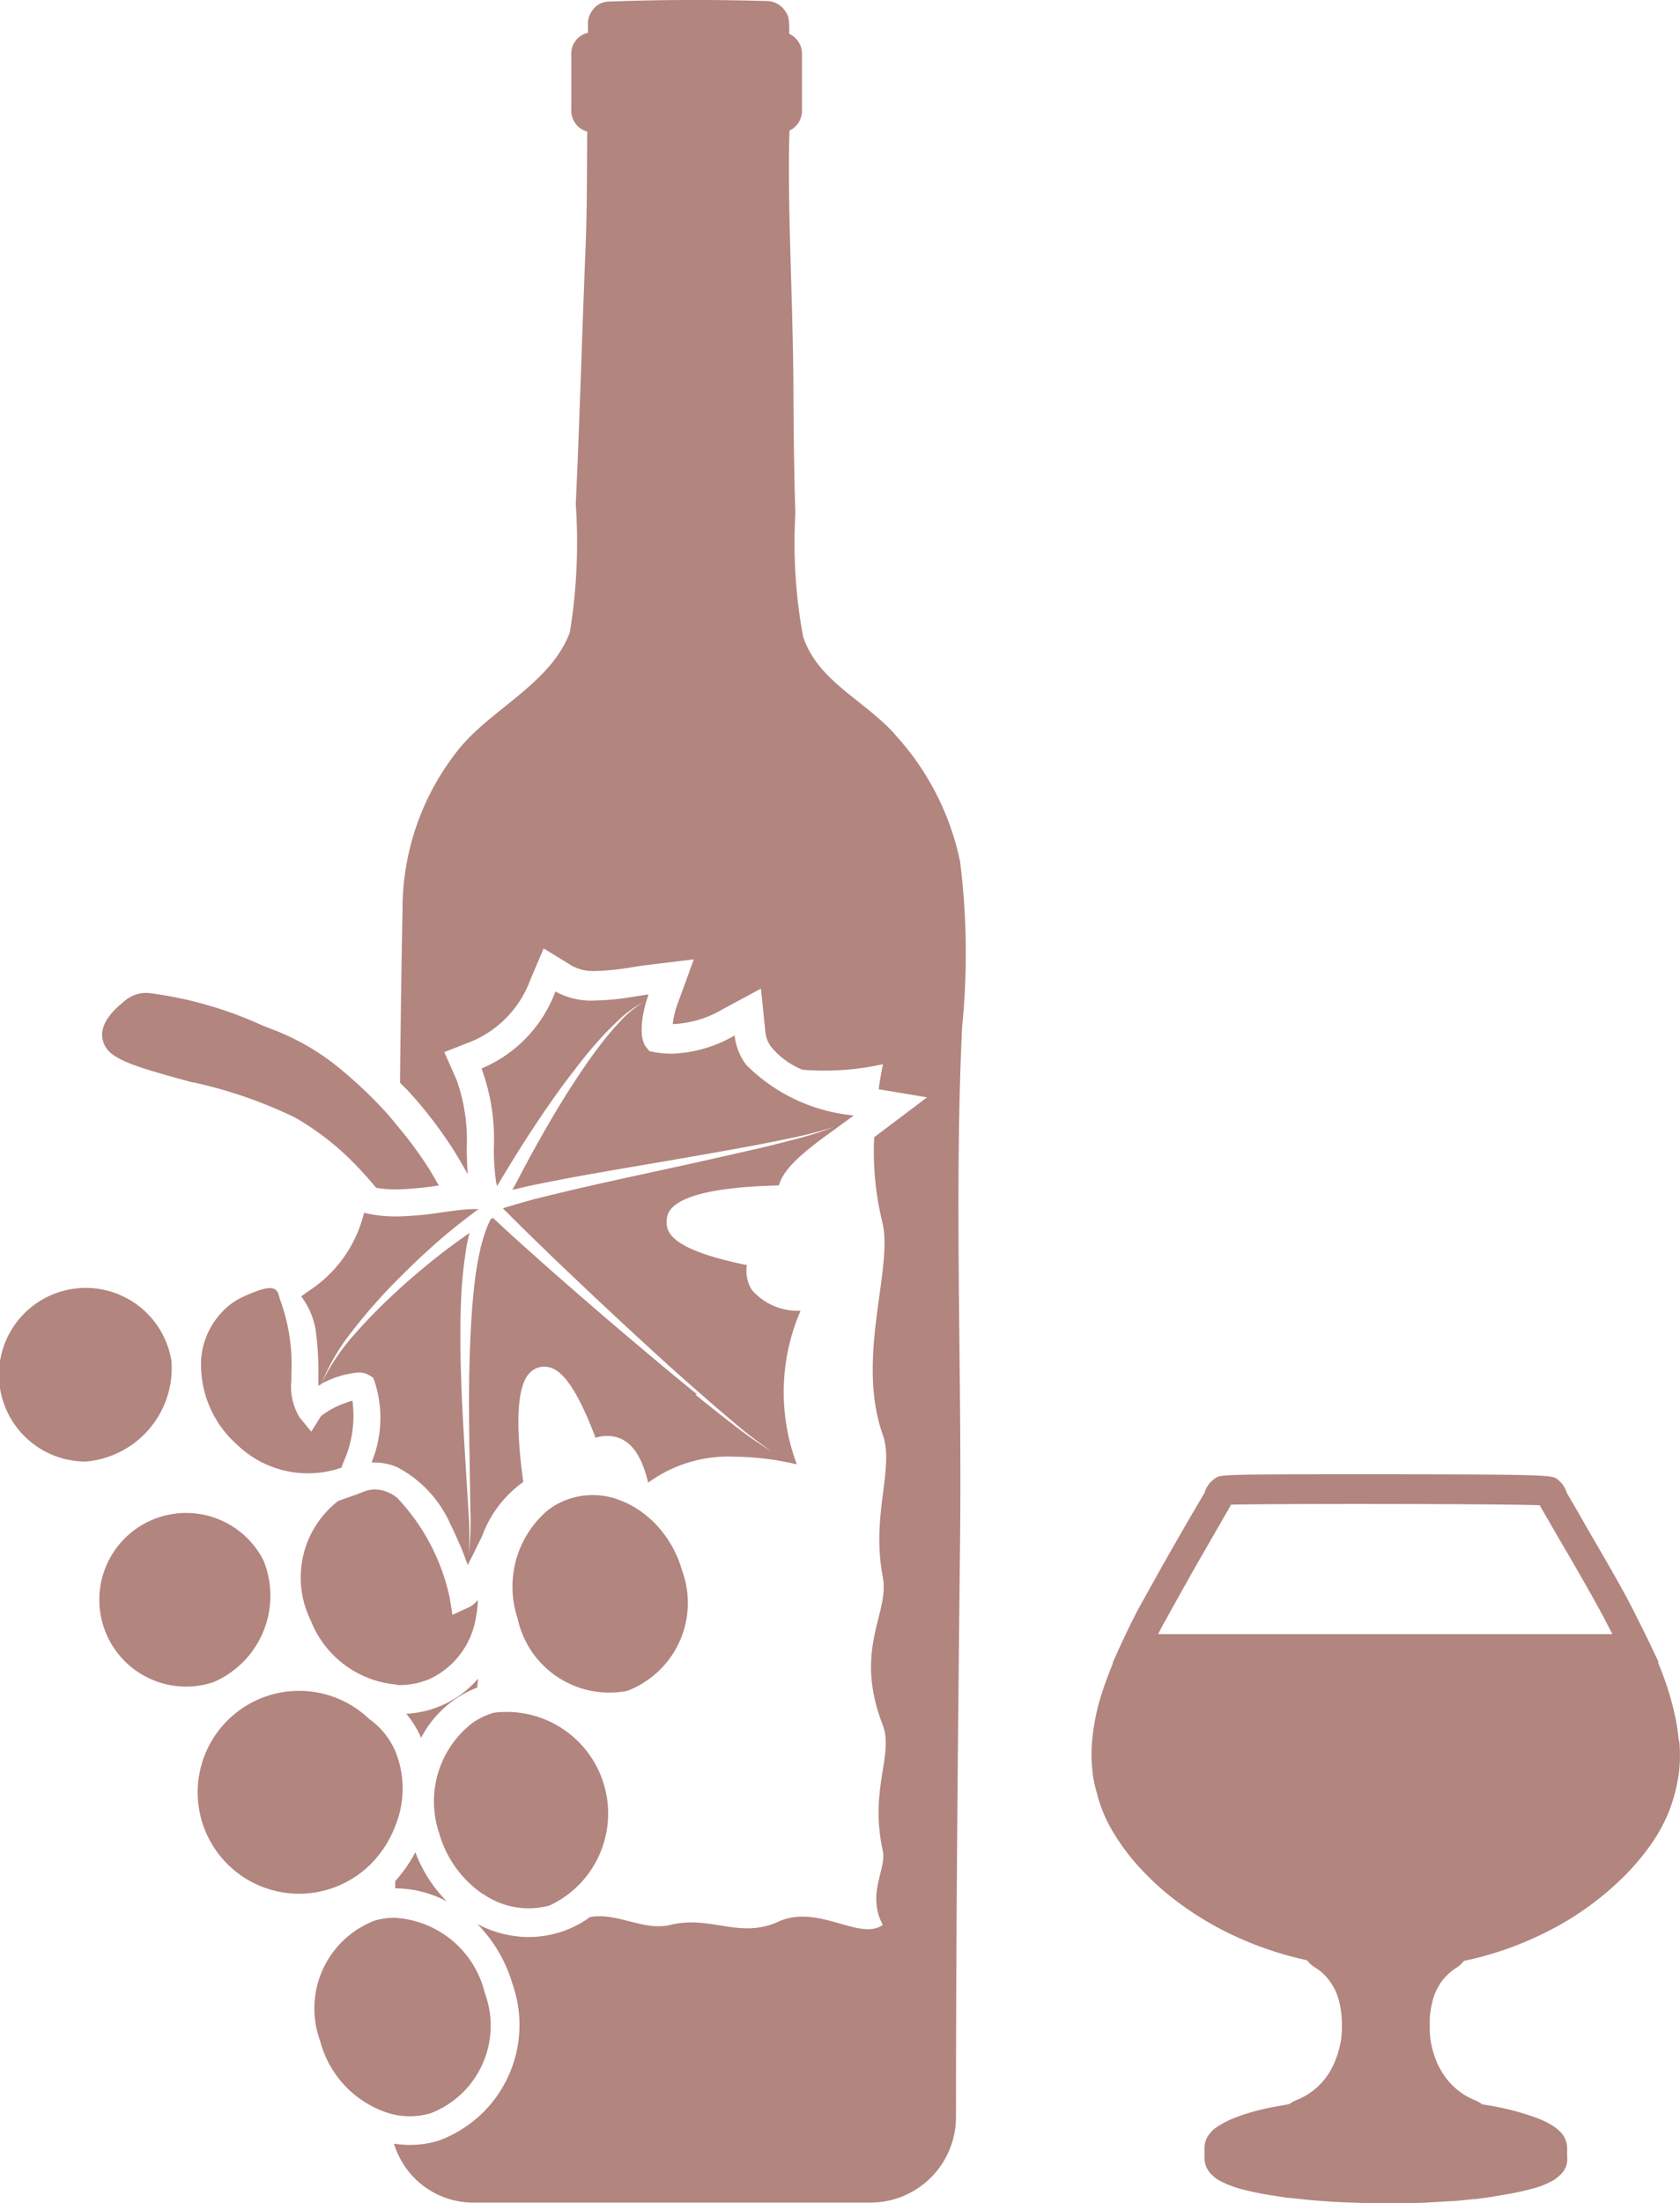 <svg xmlns="http://www.w3.org/2000/svg" width="45.18" height="59.225" viewBox="0 0 45.18 59.225">
  <g id="Group_182" data-name="Group 182" transform="translate(-187.04 -54.589)">
    <path id="Path_804" data-name="Path 804" d="M211.646,148.591c.01-.082.019-.164.024-.241a2.743,2.743,0,0,1-1.93.943,2.7,2.7,0,0,1,.4.645,2.864,2.864,0,0,1,1.5-1.348Z" transform="translate(-11.774 -48.633)" fill="#b2857f"/>
    <path id="Path_805" data-name="Path 805" d="M222.523,74.314c-.871-.943-2.07-1.429-2.459-2.614a13.735,13.735,0,0,1-.207-3.3c-.038-1.121-.048-2.33-.053-3.4-.014-2.455-.168-4.876-.106-6.9a.593.593,0,0,0,.337-.554V56.053a.592.592,0,0,0-.342-.554c0-.12,0-.231-.01-.337a.48.48,0,0,0-.1-.274.589.589,0,0,0-.457-.27c-1.41-.043-2.96-.039-4.308.014a.551.551,0,0,0-.433.255.571.571,0,0,0-.106.294v.289a.574.574,0,0,0-.448.582v1.492a.58.58,0,0,0,.428.582c-.01,1,0,2.108-.048,3.21-.091,2.219-.159,4.674-.26,6.8a15.078,15.078,0,0,1-.159,3.451c-.51,1.372-2.108,2.055-2.984,3.138a6.867,6.867,0,0,0-1.516,4.341c-.029,1.545-.053,3.085-.067,4.63.063.067.13.13.2.2a11.489,11.489,0,0,1,1.208,1.559c.125.193.241.395.356.6l.058.1c-.019-.217-.024-.448-.029-.688a4.845,4.845,0,0,0-.27-1.843l-.332-.751.76-.3a2.867,2.867,0,0,0,1.555-1.651l.356-.837.775.476a1.233,1.233,0,0,0,.631.13,6.6,6.6,0,0,0,.967-.1c.144-.024.279-.043.395-.058l1.271-.154-.438,1.2a2.312,2.312,0,0,0-.13.539h.024a2.838,2.838,0,0,0,1.314-.395l1.035-.558.12,1.17a.791.791,0,0,0,.154.395,2.089,2.089,0,0,0,.847.616,7.263,7.263,0,0,0,2.161-.149s-.058.26-.116.674l1.3.217-1.42,1.073a7.939,7.939,0,0,0,.212,2.257c.327,1.232-.722,3.648.019,5.742.318.9-.322,2.151,0,3.822.193.977-.8,1.916,0,3.985.3.789-.366,1.718,0,3.379.106.486-.443,1.16,0,1.988-.616.448-1.738-.573-2.806-.087-1.044.477-1.824-.178-2.9.087-.727.178-1.41-.337-2.166-.212a2.726,2.726,0,0,1-.871.428,2.852,2.852,0,0,1-.78.111,2.944,2.944,0,0,1-1.381-.351,3.855,3.855,0,0,1,.948,1.622,3.311,3.311,0,0,1-2,4.207,2.691,2.691,0,0,1-1.189.077,2.225,2.225,0,0,0,2.142,1.584h10.671a2.3,2.3,0,0,0,2.3-2.3c0-5.275.058-10.752.111-15.59.048-4.563-.159-9.179.053-13.708a19.822,19.822,0,0,0-.053-4.447,7.2,7.2,0,0,0-1.781-3.451Z" transform="translate(-11.427)" fill="#b2857f"/>
    <path id="Path_806" data-name="Path 806" d="M209.11,159.012h.014a2.945,2.945,0,0,1,1.381.351,3.743,3.743,0,0,1-.847-1.324,3.822,3.822,0,0,1-.241.4,4.767,4.767,0,0,1-.3.38v.193Z" transform="translate(-11.448 -53.659)" fill="#b2857f"/>
    <path id="Path_807" data-name="Path 807" d="M191.651,127.7a2.334,2.334,0,1,0-2.305,2.7A2.523,2.523,0,0,0,191.651,127.7Z" transform="translate(0 -36.521)" fill="#b2857f"/>
    <path id="Path_808" data-name="Path 808" d="M196.868,139.642a2.334,2.334,0,1,0-1.357,3.278A2.525,2.525,0,0,0,196.868,139.642Z" transform="translate(-2.743 -43.106)" fill="#b2857f"/>
    <path id="Path_809" data-name="Path 809" d="M215.1,120.795c-.669-.539-1.324-1.093-1.978-1.646s-1.3-1.117-1.949-1.685c-.433-.385-.862-.765-1.285-1.155-.091-.087-.183-.168-.274-.255l-.063.034a3.237,3.237,0,0,0-.236.65l-.029.1a9.176,9.176,0,0,0-.188,1.155c-.053.491-.077.982-.1,1.478-.01.3-.019.592-.024.89-.01.794,0,1.588.014,2.382l.019,1.194a7.833,7.833,0,0,1-.043,1.165v0a8.481,8.481,0,0,0-.01-1.16l-.072-1.189c-.048-.794-.1-1.588-.125-2.387s-.034-1.6.014-2.4c.019-.289.048-.578.091-.866.014-.116.029-.226.053-.342s.043-.2.067-.3c-.183.13-.366.26-.549.395q-.686.52-1.328,1.1a.453.453,0,0,0-.048.048,14.174,14.174,0,0,0-1.165,1.179,5.741,5.741,0,0,0-.857,1.256c-.014.029-.029.053-.043.082a2.586,2.586,0,0,1,.991-.308h.024a.507.507,0,0,1,.274.072l.111.067.043.12a3.128,3.128,0,0,1-.067,2.108.173.173,0,0,1-.019.053h.087a1.54,1.54,0,0,1,.6.125,3.181,3.181,0,0,1,1.444,1.559c.043.082.082.168.12.25.014.029.024.053.034.077.029.063.053.125.082.183.014.029.024.058.039.087.024.058.048.116.067.173.01.024.019.048.029.077.029.077.058.154.082.226.01-.024.024-.043.034-.067.072-.14.144-.279.2-.4s.106-.207.154-.313a3.1,3.1,0,0,1,1.107-1.454c-.159-1.146-.236-2.45.144-2.9a.546.546,0,0,1,.414-.2c.327,0,.751.236,1.386,1.911a1.031,1.031,0,0,1,.313-.048c.688,0,.958.664,1.1,1.247v.01h0a3.659,3.659,0,0,1,2.32-.7,7.548,7.548,0,0,1,1.68.207,5.52,5.52,0,0,1,.1-4.13,1.637,1.637,0,0,1-1.309-.558.974.974,0,0,1-.135-.669c-1.944-.4-2.19-.833-2.156-1.208.019-.217.077-.866,3.018-.934.14-.525.866-1.049,1.574-1.559.13-.1.294-.212.438-.322a4.7,4.7,0,0,1-2.883-1.352c0-.01-.014-.014-.019-.024a1.574,1.574,0,0,1-.3-.775,3.593,3.593,0,0,1-1.685.491,2.712,2.712,0,0,1-.481-.043l-.125-.024-.082-.1c-.221-.265-.125-.919.058-1.425-.111.014-.236.034-.361.053a7.3,7.3,0,0,1-1.1.111,1.985,1.985,0,0,1-1.044-.245,3.6,3.6,0,0,1-1.94,2.05l-.048.019a5.505,5.505,0,0,1,.332,2.147,5.8,5.8,0,0,0,.058.886,1.028,1.028,0,0,0,.029.13c.024-.039.048-.082.072-.12.491-.823,1.006-1.627,1.564-2.407.135-.188.274-.375.419-.558.2-.265.4-.52.626-.77a7.775,7.775,0,0,1,.587-.606,2.866,2.866,0,0,1,.683-.491,2.725,2.725,0,0,0-.645.529,7.584,7.584,0,0,0-.539.64c-.183.236-.351.476-.52.727-.144.217-.289.438-.428.659-.467.756-.9,1.531-1.309,2.32-.034.063-.067.12-.1.178l.125-.029c.12-.029.236-.058.356-.082.39-.082.785-.159,1.174-.231.785-.144,1.564-.274,2.349-.409s1.564-.27,2.344-.414c.39-.072.78-.149,1.165-.231a10.646,10.646,0,0,0,1.15-.3,9.688,9.688,0,0,1-1.136.356c-.385.1-.77.2-1.16.284-.775.178-1.55.351-2.33.52s-1.555.337-2.325.515c-.385.091-.77.183-1.15.279-.207.058-.419.116-.621.178-.063.019-.125.039-.183.058v.019c.038.034.077.072.111.106.438.443.9.886,1.348,1.319.621.592,1.242,1.179,1.872,1.762s1.261,1.16,1.906,1.723c.322.284.645.563.972.837a11.432,11.432,0,0,0,1.02.78,10.6,10.6,0,0,1-1.054-.736c-.342-.26-.679-.529-1.011-.8Z" transform="translate(-9.316 -28.725)" fill="#b2857f"/>
    <path id="Path_810" data-name="Path 810" d="M207.86,122.183c-.058.01-.116.014-.173.024a9.2,9.2,0,0,1-1.2.116h-.063a3.519,3.519,0,0,1-.871-.1.294.294,0,0,1-.014.063,3.475,3.475,0,0,1-1.487,2.05c-.063.043-.12.091-.188.135a2.054,2.054,0,0,1,.409,1.068,7.757,7.757,0,0,1,.053.987c0,.106,0,.231,0,.347.024-.014.048-.024.077-.039.01-.029.024-.053.034-.082a5.661,5.661,0,0,1,.789-1.333,14.826,14.826,0,0,1,1.146-1.314c.034-.034.067-.067.1-.1.375-.38.765-.746,1.174-1.1.26-.221.525-.433.8-.64l.053-.039c.043-.034.087-.067.135-.1H208.5a4.706,4.706,0,0,0-.631.058Z" transform="translate(-8.724 -35.033)" fill="#b2857f"/>
    <path id="Path_811" data-name="Path 811" d="M195.2,112.452a12.265,12.265,0,0,1,2.739.948,7.514,7.514,0,0,1,1.271.924,9.846,9.846,0,0,1,.842.886c.024.029.048.053.067.077a2.966,2.966,0,0,0,.525.043h.067a9.127,9.127,0,0,0,1.093-.106h0a.322.322,0,0,0-.034-.053c-.1-.173-.193-.342-.3-.5a9.92,9.92,0,0,0-.756-1.016c-.12-.149-.241-.3-.371-.438a11.655,11.655,0,0,0-1.372-1.271,6.461,6.461,0,0,0-1.7-.939c-.063-.024-.144-.058-.25-.1A10.513,10.513,0,0,0,194,110.05a.886.886,0,0,0-.631.2c-.014.014-.034.029-.058.048-.217.183-.785.664-.472,1.2.212.366.914.568,2.349.958Z" transform="translate(-2.961 -28.767)" fill="#b2857f"/>
    <path id="Path_812" data-name="Path 812" d="M202.046,131.359c.014-.043.029-.082.048-.13a3.02,3.02,0,0,0,.245-1.665c-.058.014-.12.039-.188.063a2.2,2.2,0,0,0-.659.356l-.019.029-.014.024-.226.361-.135-.164-.019-.024-.159-.193a1.58,1.58,0,0,1-.221-1v-.2a5.055,5.055,0,0,0-.284-1.911c-.091-.207-.024-.5-.611-.3a4.676,4.676,0,0,0-.472.2,1.8,1.8,0,0,0-.529.409,2.069,2.069,0,0,0-.534,1.261v.077a2.864,2.864,0,0,0,.958,2.185,2.743,2.743,0,0,0,2.768.645c.019-.01.043-.01.063-.019Z" transform="translate(-5.822 -37.322)" fill="#b2857f"/>
    <path id="Path_813" data-name="Path 813" d="M206.445,143.036a2.071,2.071,0,0,0,.881-.159,2.2,2.2,0,0,0,1.251-1.656c.01-.058.024-.116.029-.173.01-.1.024-.193.024-.289a.208.208,0,0,1-.034.029.678.678,0,0,1-.217.164l-.39.178-.043.019-.043-.274-.034-.2a5.6,5.6,0,0,0-1.405-2.666.978.978,0,0,0-.6-.231.939.939,0,0,0-.332.072c-.043.019-.087.029-.135.053l-.52.183a2.606,2.606,0,0,0-.741,3.215,2.725,2.725,0,0,0,2.305,1.723Z" transform="translate(-8.739 -43.15)" fill="#b2857f"/>
    <path id="Path_814" data-name="Path 814" d="M218.785,143.354a2.529,2.529,0,0,0,1.463-3.234,2.989,2.989,0,0,0-.823-1.357c-.01-.01-.019-.014-.024-.019a2.685,2.685,0,0,0-.659-.443c-.019-.01-.034-.01-.053-.019a2,2,0,0,0-1.853.087,1.817,1.817,0,0,0-.25.178,2.7,2.7,0,0,0-.76,2.864,2.521,2.521,0,0,0,2.965,1.944Z" transform="translate(-14.866 -43.315)" fill="#b2857f"/>
    <path id="Path_815" data-name="Path 815" d="M203.733,153.742a3.044,3.044,0,0,0,.361-.688,2.657,2.657,0,0,0,.014-1.916,2.052,2.052,0,0,0-.727-.929,2.727,2.727,0,1,0,.356,3.523Z" transform="translate(-6.412 -49.409)" fill="#b2857f"/>
    <path id="Path_816" data-name="Path 816" d="M212.624,155.03a2.13,2.13,0,0,0,1.8.313,2.73,2.73,0,0,0-1.507-5.179,1.989,1.989,0,0,0-.568.27,2.664,2.664,0,0,0-.9,2.965,2.955,2.955,0,0,0,1.165,1.632Z" transform="translate(-12.599 -49.532)" fill="#b2857f"/>
    <path id="Path_817" data-name="Path 817" d="M207.766,166.956a2.523,2.523,0,0,0,1.458-3.234,2.645,2.645,0,0,0-2.431-2.021,1.839,1.839,0,0,0-.534.077,2.529,2.529,0,0,0-1.463,3.234,2.769,2.769,0,0,0,1.9,1.959,2,2,0,0,0,1.064-.014Z" transform="translate(-9.146 -55.557)" fill="#b2857f"/>
    <path id="Path_818" data-name="Path 818" d="M263.822,144.087c-.019-.193-.043-.38-.082-.573a7.757,7.757,0,0,0-.3-1.069c-.053-.154-.116-.308-.178-.462h.019l-.294-.621c-.01-.024-.024-.043-.034-.067l-.038-.077h0c-.144-.294-.289-.582-.438-.871-.193-.361-.395-.717-.6-1.073-.245-.428-.5-.857-.741-1.285l-.327-.563a.726.726,0,0,0-.25-.361c-.14-.111-.173-.135-5.328-.135-3.73,0-3.74.01-3.879.111a.686.686,0,0,0-.284.39c-.019.029-.034.058-.053.087l-.27.462c-.207.351-.409.708-.611,1.059-.27.472-.534.953-.8,1.429-.125.226-.245.472-.38.751h0l-.207.443s-.01.024-.014.034l-.14.308h.014c-.13.318-.245.626-.332.914a5.715,5.715,0,0,0-.212,1.016c-.019.144-.029.294-.034.443,0,.12,0,.241.01.361s.019.217.034.322a3.491,3.491,0,0,0,.082.375l.024.087a3.717,3.717,0,0,0,.347.881,5.761,5.761,0,0,0,.871,1.179,7.114,7.114,0,0,0,.76.7,8.54,8.54,0,0,0,1.718,1.059,9.272,9.272,0,0,0,1.608.573c.111.029.226.053.342.082a.869.869,0,0,0,.091.1.9.9,0,0,0,.116.087,1.379,1.379,0,0,1,.308.255,1.525,1.525,0,0,1,.337.621,2.4,2.4,0,0,1,.082.529,2.731,2.731,0,0,1-.014.5,2.529,2.529,0,0,1-.212.722,1.828,1.828,0,0,1-.992.943.834.834,0,0,0-.188.106l-.067.014c-.154.029-.308.053-.467.087a5.482,5.482,0,0,0-.948.274,2.4,2.4,0,0,0-.467.241.84.84,0,0,0-.25.255.616.616,0,0,0-.087.327v.265a.747.747,0,0,0,.019.14.63.63,0,0,0,.154.274.978.978,0,0,0,.308.221,2.853,2.853,0,0,0,.6.212,8.4,8.4,0,0,0,.871.168l.12.019c.111.019.221.029.332.038.077.01.149.014.226.024.221.029.448.043.669.058l.14.01c.183.01.366.019.549.024.245.01.486.014.732.019h.053c.106,0,.217,0,.322,0h.356c.135-.01.265-.01.4-.014.082,0,.164-.01.25-.014l.505-.029c.072,0,.144-.01.217-.014l.414-.043h.058c.125-.019.255-.034.38-.053.067-.01.13-.019.2-.034l.111-.019a7.957,7.957,0,0,0,.847-.178,2.247,2.247,0,0,0,.486-.188,1,1,0,0,0,.27-.2.566.566,0,0,0,.164-.472v-.024c0-.067,0-.135,0-.2a.636.636,0,0,0-.159-.414,1.173,1.173,0,0,0-.245-.2,2.558,2.558,0,0,0-.414-.2,7.244,7.244,0,0,0-1.232-.327l-.236-.039a.929.929,0,0,0-.207-.116,1.832,1.832,0,0,1-.736-.554,2.063,2.063,0,0,1-.366-.717,2.21,2.21,0,0,1-.1-.582c0-.091,0-.188,0-.279v-.053a2.7,2.7,0,0,1,.063-.428,1.542,1.542,0,0,1,.26-.578,1.482,1.482,0,0,1,.39-.361.744.744,0,0,0,.207-.188l.265-.058a9.117,9.117,0,0,0,2.084-.785,8.019,8.019,0,0,0,2.079-1.555,6.334,6.334,0,0,0,.578-.7,4.338,4.338,0,0,0,.515-.939,4.451,4.451,0,0,0,.231-.837,3.472,3.472,0,0,0,.053-.467,4.313,4.313,0,0,0-.014-.568Zm-14-2.864c.067-.13.13-.255.2-.371.26-.476.525-.948.789-1.415l.606-1.054.3-.52c.024-.039.043-.077.063-.116.4-.01,1.535-.019,3.441-.019,2.3,0,4.279.014,4.861.034a.53.53,0,0,0,.029.053l.337.582c.245.428.5.852.741,1.28.2.347.4.7.587,1.049.087.164.173.332.26.5H249.82Z" transform="translate(-31.635 -42.709)" fill="#b2857f"/>
  </g>
</svg>
